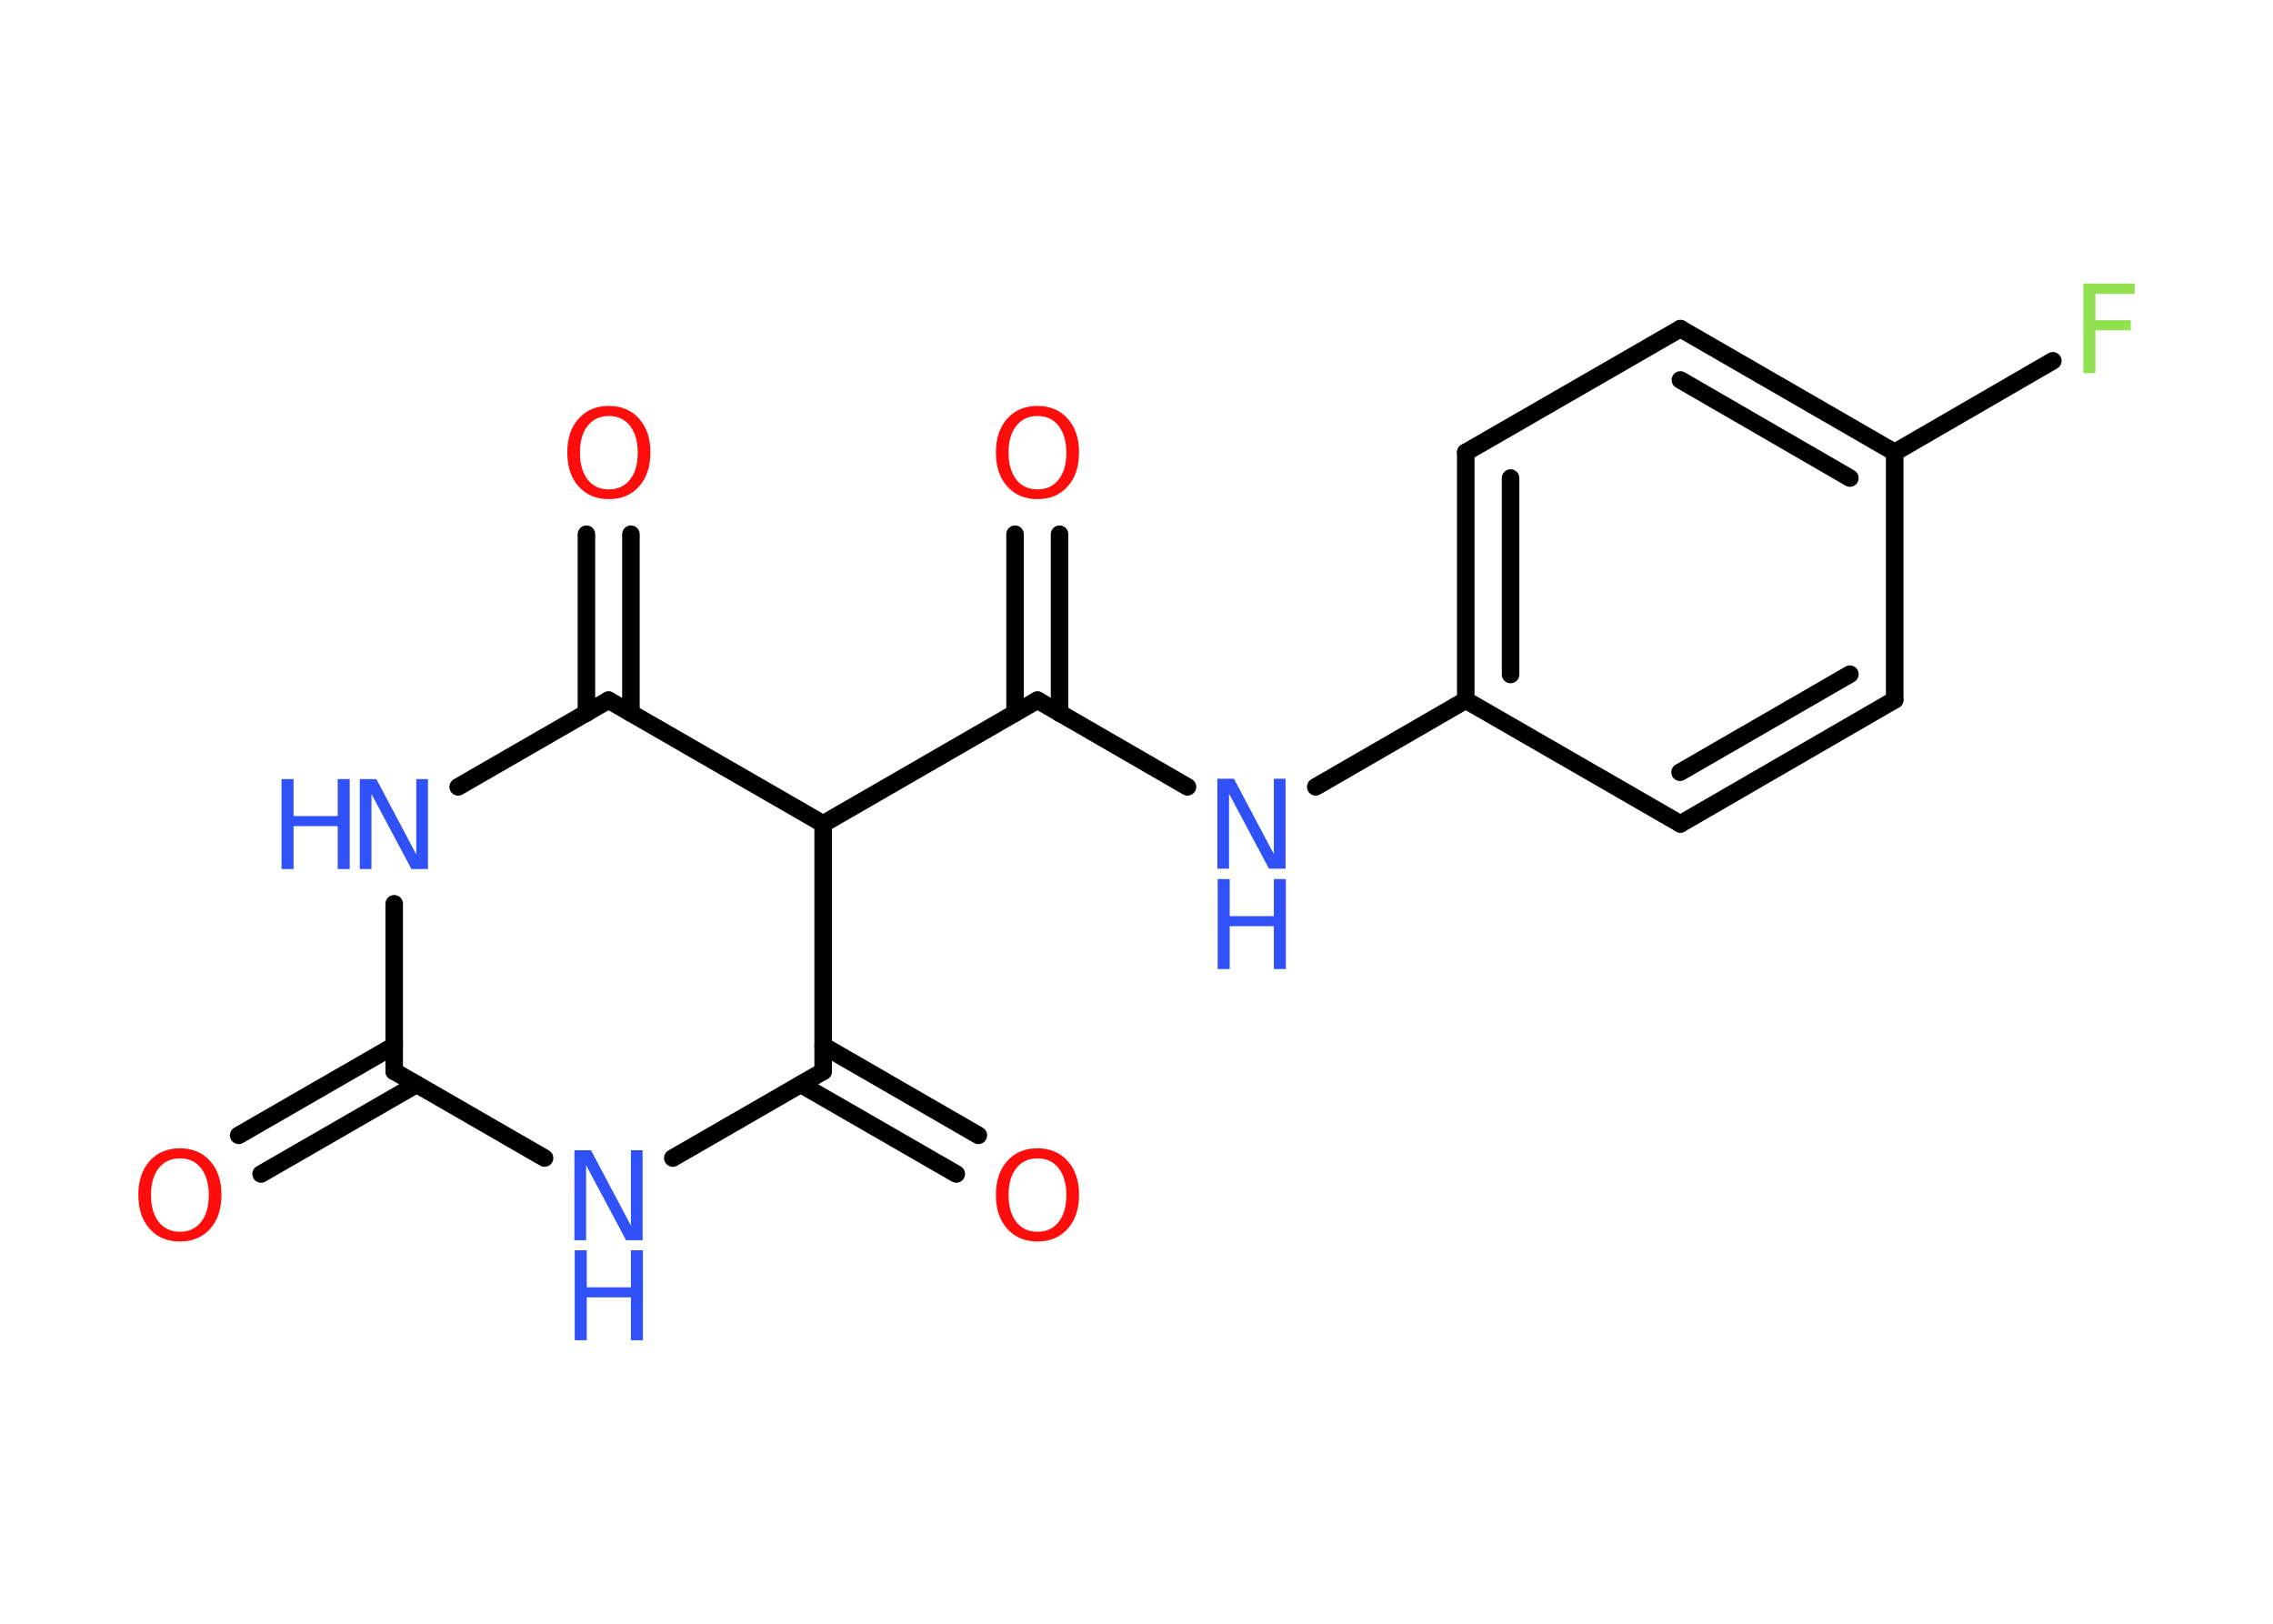<?xml version='1.0' encoding='UTF-8'?>
<!DOCTYPE svg PUBLIC "-//W3C//DTD SVG 1.1//EN" "http://www.w3.org/Graphics/SVG/1.1/DTD/svg11.dtd">
<svg version='1.2' xmlns='http://www.w3.org/2000/svg' xmlns:xlink='http://www.w3.org/1999/xlink' width='70.0mm' height='50.0mm' viewBox='0 0 70.0 50.0'>
  <desc>Generated by the Chemistry Development Kit (http://github.com/cdk)</desc>
  <g stroke-linecap='round' stroke-linejoin='round' stroke='#000000' stroke-width='.54' fill='#3050F8'>
    <rect x='.0' y='.0' width='70.0' height='50.0' fill='#FFFFFF' stroke='none'/>
    <g id='mol1' class='mol'>
      <g id='mol1bnd1' class='bond'>
        <line x1='7.35' y1='34.96' x2='12.14' y2='32.2'/>
        <line x1='8.04' y1='36.15' x2='12.83' y2='33.39'/>
      </g>
      <line id='mol1bnd2' class='bond' x1='12.14' y1='32.99' x2='16.77' y2='35.66'/>
      <line id='mol1bnd3' class='bond' x1='20.72' y1='35.66' x2='25.35' y2='32.99'/>
      <g id='mol1bnd4' class='bond'>
        <line x1='25.35' y1='32.2' x2='30.13' y2='34.96'/>
        <line x1='24.66' y1='33.39' x2='29.45' y2='36.15'/>
      </g>
      <line id='mol1bnd5' class='bond' x1='25.35' y1='32.99' x2='25.35' y2='25.37'/>
      <line id='mol1bnd6' class='bond' x1='25.35' y1='25.37' x2='31.95' y2='21.56'/>
      <g id='mol1bnd7' class='bond'>
        <line x1='31.26' y1='21.96' x2='31.26' y2='16.45'/>
        <line x1='32.63' y1='21.96' x2='32.63' y2='16.45'/>
      </g>
      <line id='mol1bnd8' class='bond' x1='31.95' y1='21.56' x2='36.57' y2='24.23'/>
      <line id='mol1bnd9' class='bond' x1='40.52' y1='24.23' x2='45.14' y2='21.56'/>
      <g id='mol1bnd10' class='bond'>
        <line x1='45.14' y1='13.93' x2='45.14' y2='21.56'/>
        <line x1='46.52' y1='14.72' x2='46.52' y2='20.77'/>
      </g>
      <line id='mol1bnd11' class='bond' x1='45.14' y1='13.93' x2='51.75' y2='10.12'/>
      <g id='mol1bnd12' class='bond'>
        <line x1='58.35' y1='13.93' x2='51.75' y2='10.12'/>
        <line x1='56.97' y1='14.72' x2='51.75' y2='11.7'/>
      </g>
      <line id='mol1bnd13' class='bond' x1='58.35' y1='13.93' x2='63.22' y2='11.11'/>
      <line id='mol1bnd14' class='bond' x1='58.35' y1='13.93' x2='58.35' y2='21.55'/>
      <g id='mol1bnd15' class='bond'>
        <line x1='51.75' y1='25.37' x2='58.35' y2='21.55'/>
        <line x1='51.74' y1='23.78' x2='56.97' y2='20.76'/>
      </g>
      <line id='mol1bnd16' class='bond' x1='45.14' y1='21.56' x2='51.75' y2='25.37'/>
      <line id='mol1bnd17' class='bond' x1='25.35' y1='25.37' x2='18.74' y2='21.56'/>
      <g id='mol1bnd18' class='bond'>
        <line x1='18.06' y1='21.96' x2='18.06' y2='16.45'/>
        <line x1='19.43' y1='21.96' x2='19.43' y2='16.45'/>
      </g>
      <line id='mol1bnd19' class='bond' x1='18.74' y1='21.56' x2='14.11' y2='24.23'/>
      <line id='mol1bnd20' class='bond' x1='12.14' y1='32.99' x2='12.14' y2='27.83'/>
      <path id='mol1atm1' class='atom' d='M5.54 35.67q-.41 .0 -.65 .3q-.24 .3 -.24 .83q.0 .52 .24 .83q.24 .3 .65 .3q.41 .0 .65 -.3q.24 -.3 .24 -.83q.0 -.52 -.24 -.83q-.24 -.3 -.65 -.3zM5.54 35.36q.58 .0 .93 .39q.35 .39 .35 1.04q.0 .66 -.35 1.05q-.35 .39 -.93 .39q-.58 .0 -.93 -.39q-.35 -.39 -.35 -1.05q.0 -.65 .35 -1.04q.35 -.39 .93 -.39z' stroke='none' fill='#FF0D0D'/>
      <g id='mol1atm3' class='atom'>
        <path d='M17.7 35.42h.5l1.23 2.32v-2.32h.36v2.77h-.51l-1.23 -2.31v2.31h-.36v-2.77z' stroke='none'/>
        <path d='M17.7 38.5h.37v1.14h1.36v-1.14h.37v2.77h-.37v-1.32h-1.36v1.32h-.37v-2.77z' stroke='none'/>
      </g>
      <path id='mol1atm5' class='atom' d='M31.95 35.67q-.41 .0 -.65 .3q-.24 .3 -.24 .83q.0 .52 .24 .83q.24 .3 .65 .3q.41 .0 .65 -.3q.24 -.3 .24 -.83q.0 -.52 -.24 -.83q-.24 -.3 -.65 -.3zM31.95 35.36q.58 .0 .93 .39q.35 .39 .35 1.04q.0 .66 -.35 1.05q-.35 .39 -.93 .39q-.58 .0 -.93 -.39q-.35 -.39 -.35 -1.05q.0 -.65 .35 -1.04q.35 -.39 .93 -.39z' stroke='none' fill='#FF0D0D'/>
      <path id='mol1atm8' class='atom' d='M31.95 12.81q-.41 .0 -.65 .3q-.24 .3 -.24 .83q.0 .52 .24 .83q.24 .3 .65 .3q.41 .0 .65 -.3q.24 -.3 .24 -.83q.0 -.52 -.24 -.83q-.24 -.3 -.65 -.3zM31.95 12.5q.58 .0 .93 .39q.35 .39 .35 1.04q.0 .66 -.35 1.05q-.35 .39 -.93 .39q-.58 .0 -.93 -.39q-.35 -.39 -.35 -1.05q.0 -.65 .35 -1.04q.35 -.39 .93 -.39z' stroke='none' fill='#FF0D0D'/>
      <g id='mol1atm9' class='atom'>
        <path d='M37.5 23.98h.5l1.23 2.32v-2.32h.36v2.77h-.51l-1.23 -2.31v2.31h-.36v-2.77z' stroke='none'/>
        <path d='M37.5 27.07h.37v1.14h1.36v-1.14h.37v2.77h-.37v-1.32h-1.36v1.32h-.37v-2.77z' stroke='none'/>
      </g>
      <path id='mol1atm14' class='atom' d='M64.15 8.73h1.59v.32h-1.21v.81h1.09v.31h-1.09v1.32h-.37v-2.77z' stroke='none' fill='#90E050'/>
      <path id='mol1atm18' class='atom' d='M18.75 12.81q-.41 .0 -.65 .3q-.24 .3 -.24 .83q.0 .52 .24 .83q.24 .3 .65 .3q.41 .0 .65 -.3q.24 -.3 .24 -.83q.0 -.52 -.24 -.83q-.24 -.3 -.65 -.3zM18.75 12.5q.58 .0 .93 .39q.35 .39 .35 1.04q.0 .66 -.35 1.05q-.35 .39 -.93 .39q-.58 .0 -.93 -.39q-.35 -.39 -.35 -1.05q.0 -.65 .35 -1.04q.35 -.39 .93 -.39z' stroke='none' fill='#FF0D0D'/>
      <g id='mol1atm19' class='atom'>
        <path d='M11.09 23.99h.5l1.23 2.32v-2.32h.36v2.77h-.51l-1.23 -2.31v2.31h-.36v-2.77z' stroke='none'/>
        <path d='M8.67 23.99h.37v1.14h1.36v-1.14h.37v2.77h-.37v-1.32h-1.36v1.32h-.37v-2.77z' stroke='none'/>
      </g>
    </g>
  </g>
</svg>
